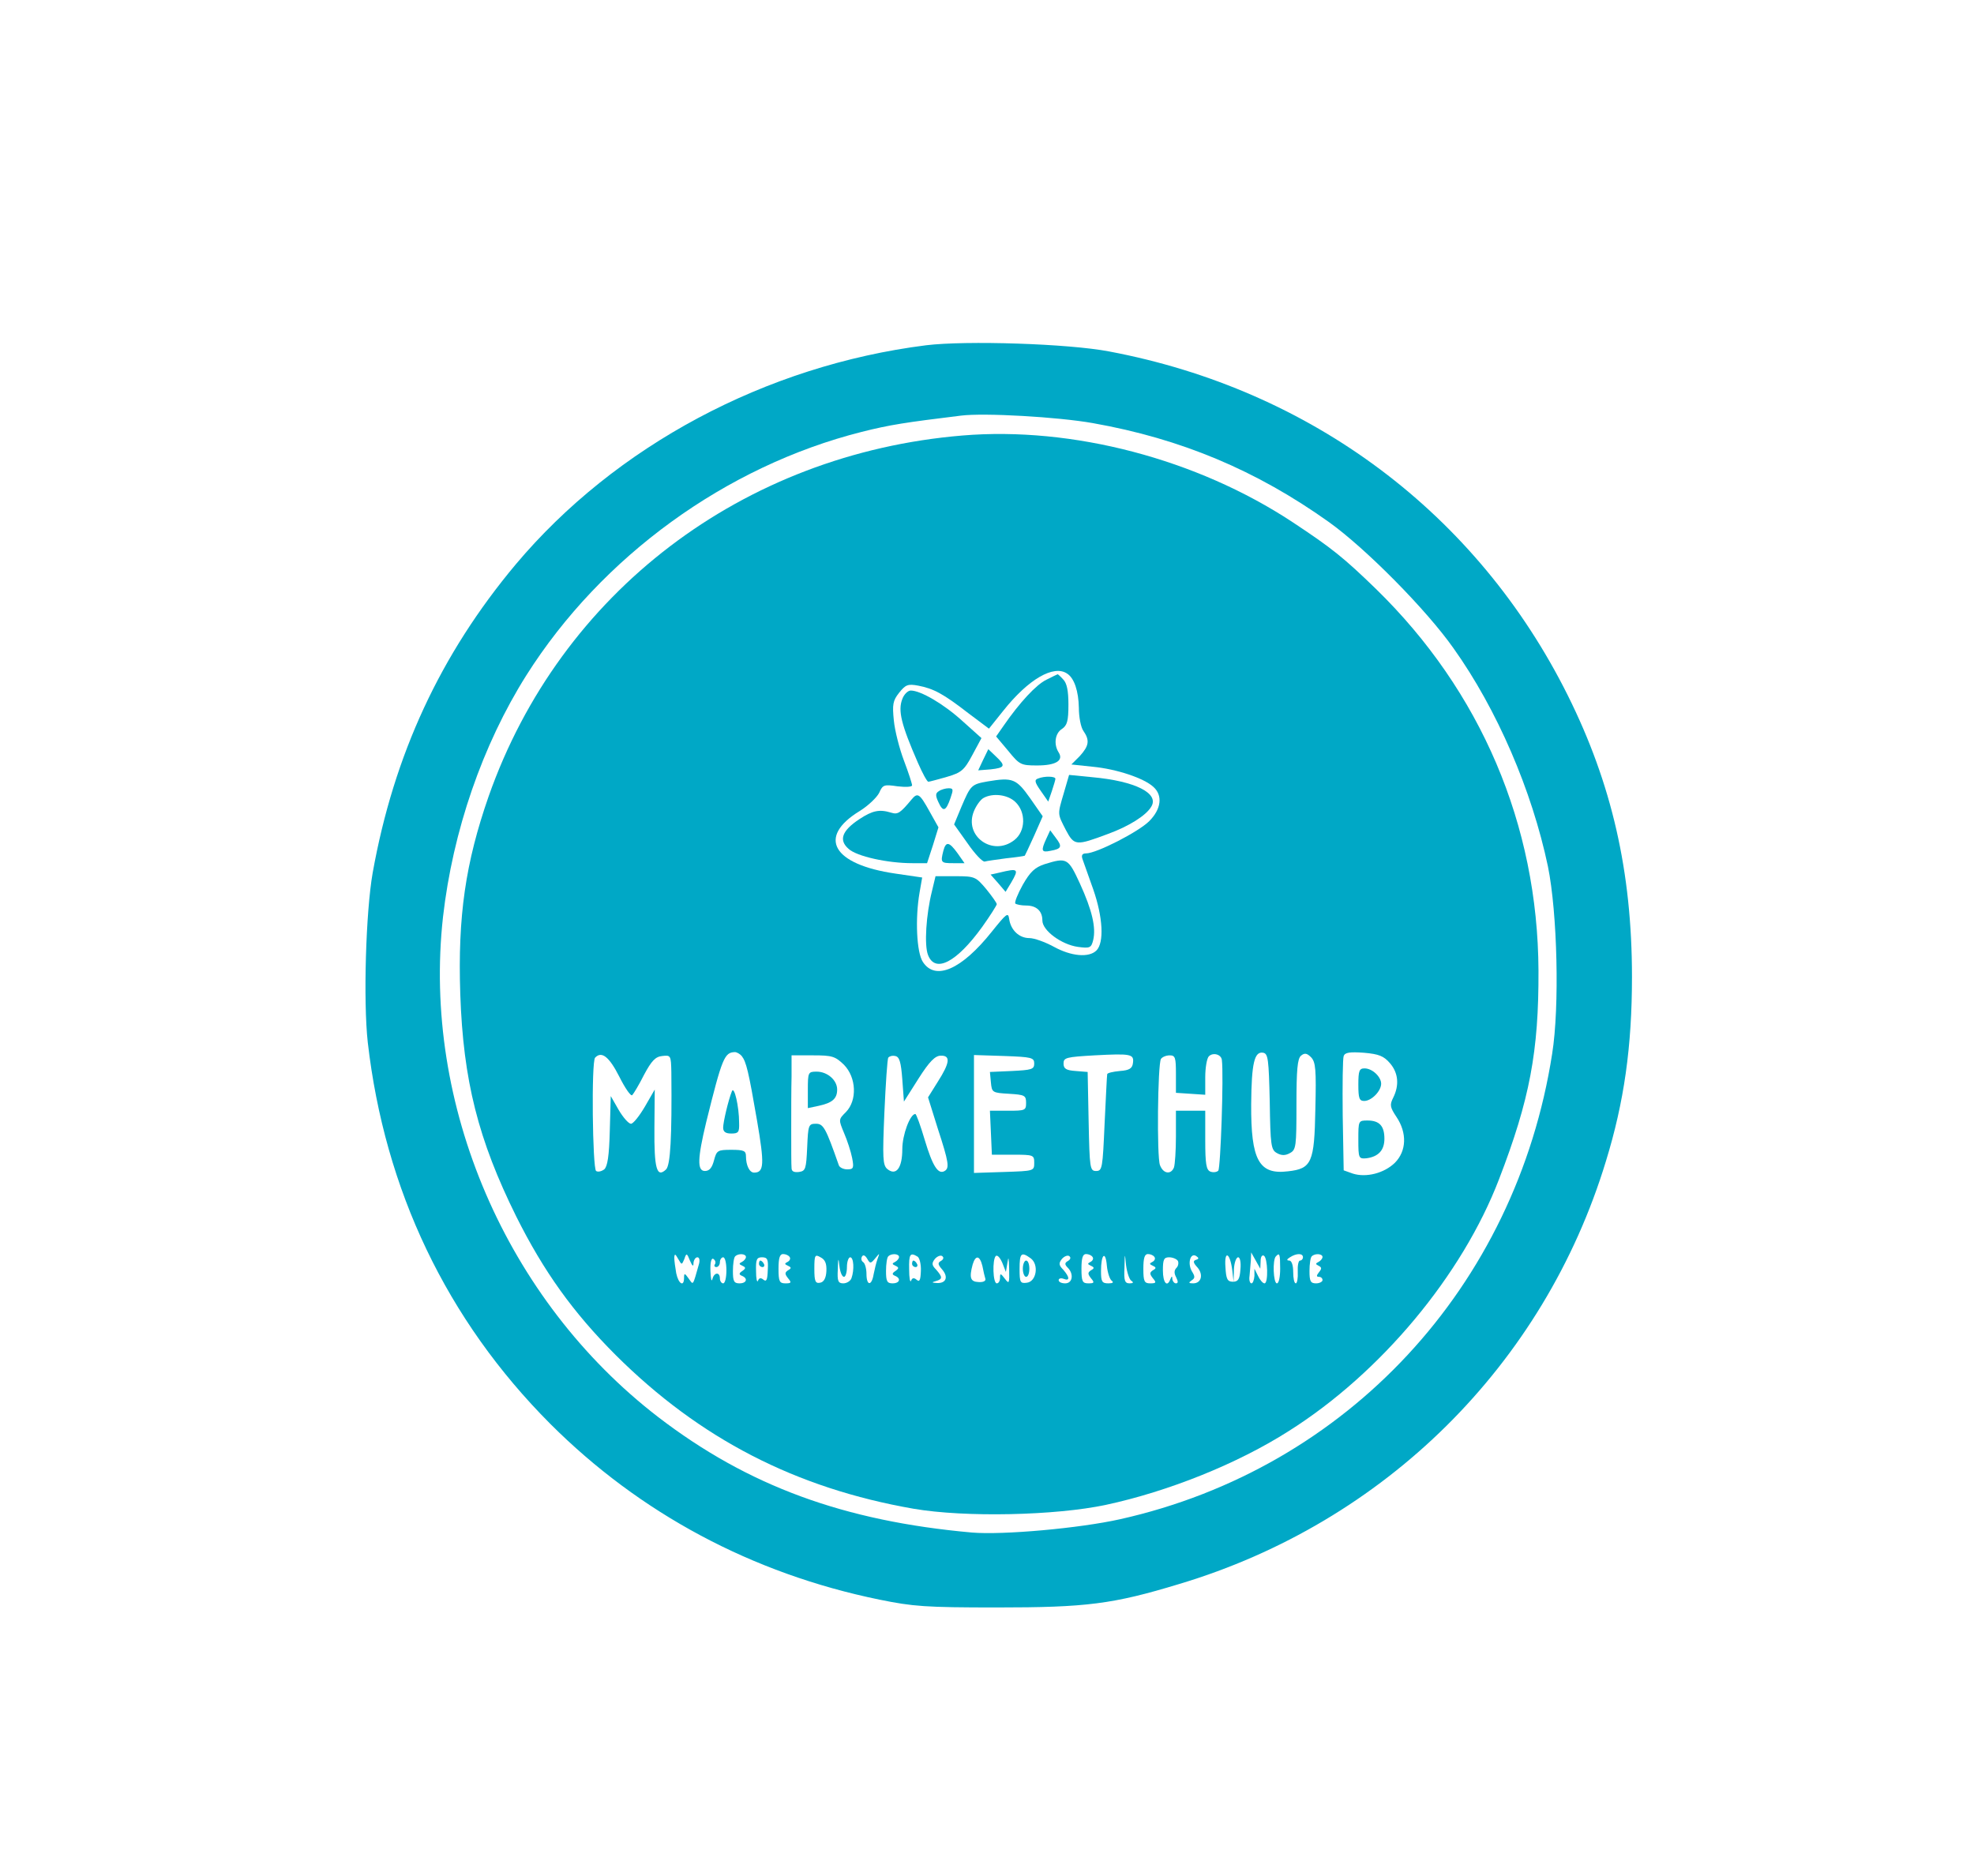 <svg xmlns="http://www.w3.org/2000/svg" version="1.0" width="606pt" height="576pt" viewBox="0 0 606 576" preserveAspectRatio="xMidYMid meet">

<g transform="translate(0,576) scale(0.1,-0.1)" fill="#00A8C6" stroke="none">
<path d="M2843 4700 c-492 -62 -954 -309 -1260 -673 -231 -276 -374 -584 -439 -947 -21 -120 -29 -393 -15 -520 52 -453 242 -852 560 -1171 275 -275 620 -460 1011 -540 103 -21 141 -24 360 -24 275 0 356 10 560 72 631 189 1120 673 1310 1298 56 182 80 352 80 566 0 323 -62 593 -197 864 -278 558 -787 939 -1408 1056 -125 24 -439 34 -562 19z m512 -239 c271 -48 502 -145 725 -304 113 -81 299 -269 382 -387 134 -188 241 -437 290 -670 29 -142 36 -431 13 -575 -111 -715 -629 -1273 -1326 -1429 -125 -28 -360 -49 -455 -41 -393 35 -688 143 -964 355 -466 359 -724 958 -660 1535 30 263 121 528 256 742 231 365 613 642 1029 747 87 22 134 29 305 50 71 9 298 -4 405 -23z" fill="#00A8C6"/>
<path d="M2955 4423 c-675 -56 -1235 -482 -1455 -1108 -71 -204 -95 -368 -87 -607 9 -265 55 -447 172 -683 84 -168 174 -294 305 -425 258 -257 553 -409 915 -472 158 -27 435 -21 590 12 191 41 404 126 562 227 282 178 532 478 645 773 94 244 122 392 121 640 -2 448 -177 858 -499 1172 -99 96 -135 125 -256 205 -294 194 -676 294 -1013 266z m321 -731 c22 -14 35 -54 36 -105 0 -28 6 -60 14 -71 20 -29 17 -46 -11 -77 l-26 -26 66 -7 c73 -7 157 -35 186 -62 29 -26 24 -68 -13 -105 -33 -33 -162 -99 -194 -99 -11 0 -15 -5 -11 -17 4 -10 18 -52 33 -93 30 -86 34 -164 10 -188 -23 -23 -78 -18 -132 12 -26 14 -59 26 -74 26 -31 0 -57 24 -62 59 -3 21 -8 17 -53 -39 -93 -117 -174 -152 -212 -93 -19 29 -24 132 -10 213 l8 46 -82 12 c-193 28 -241 112 -110 192 26 16 53 42 60 56 11 25 15 26 56 20 25 -3 45 -2 45 3 0 5 -11 39 -25 76 -14 37 -28 92 -31 123 -5 49 -3 61 16 85 20 25 27 28 59 22 47 -9 77 -25 153 -84 l64 -48 44 55 c77 97 155 142 196 114z m-999 -1174 c14 -18 21 -47 47 -198 23 -134 22 -160 -9 -160 -14 0 -25 22 -25 51 0 16 -7 19 -45 19 -42 0 -45 -2 -53 -32 -6 -23 -14 -33 -28 -33 -24 0 -23 38 4 150 49 198 56 214 88 215 6 0 16 -6 21 -12z m1201 -22 c-2 -16 -11 -22 -40 -24 -21 -2 -39 -6 -39 -10 -1 -4 -4 -72 -8 -152 -6 -136 -7 -145 -26 -145 -19 0 -20 8 -23 152 l-3 152 -37 3 c-29 2 -37 7 -37 23 0 18 8 20 95 25 113 6 122 4 118 -24z m273 10 c6 -46 -4 -333 -11 -340 -5 -5 -16 -6 -24 -3 -13 5 -16 24 -16 97 l0 90 -45 0 -45 0 0 -79 c0 -44 -3 -86 -6 -95 -9 -23 -33 -20 -43 7 -10 25 -7 309 3 326 4 6 16 11 27 11 17 0 19 -7 19 -57 l0 -58 45 -3 45 -3 0 54 c0 29 5 58 11 64 13 13 38 6 40 -11z m147 -128 c2 -135 4 -148 22 -158 14 -8 26 -8 40 0 19 10 20 21 20 149 0 106 3 141 14 150 11 9 18 8 31 -5 14 -15 16 -37 13 -160 -3 -163 -11 -182 -84 -190 -89 -11 -114 34 -113 206 1 127 10 163 37 158 15 -3 17 -20 20 -150z m369 118 c26 -30 29 -68 10 -106 -11 -22 -10 -29 10 -59 33 -49 31 -105 -5 -141 -33 -32 -88 -46 -129 -33 l-28 10 -3 168 c-1 93 0 176 3 183 4 11 19 13 62 10 46 -4 61 -10 80 -32z m-2366 -41 c18 -36 36 -62 40 -57 4 4 21 32 36 62 23 43 35 56 56 58 26 3 27 2 28 -50 2 -202 -3 -284 -16 -298 -29 -28 -37 3 -36 127 l1 118 -30 -52 c-17 -29 -36 -53 -43 -53 -7 0 -24 19 -38 43 l-24 42 -3 -107 c-2 -77 -7 -109 -17 -118 -8 -6 -19 -9 -25 -5 -11 7 -15 337 -3 348 20 21 43 3 74 -58z m690 36 c38 -39 41 -109 6 -145 -23 -23 -23 -23 -6 -64 10 -23 21 -57 25 -77 6 -31 4 -35 -15 -35 -12 0 -24 6 -26 13 -40 114 -47 127 -70 127 -23 0 -24 -4 -27 -72 -3 -67 -5 -73 -25 -76 -16 -2 -23 2 -23 12 -1 9 -1 61 -1 116 0 55 0 129 1 165 l0 65 66 0 c59 0 68 -3 95 -29z m179 -45 l5 -68 45 71 c33 52 51 70 68 70 31 1 28 -22 -9 -80 l-30 -48 30 -96 c34 -104 36 -121 21 -130 -20 -12 -37 15 -61 95 -13 44 -26 80 -29 80 -16 0 -40 -64 -40 -108 0 -58 -19 -83 -46 -61 -14 12 -15 33 -9 174 4 88 9 164 12 168 3 4 12 7 21 5 13 -2 18 -18 22 -72z m405 49 c0 -18 -8 -20 -68 -23 l-68 -3 3 -32 c3 -31 4 -32 56 -35 48 -3 52 -5 52 -28 0 -23 -3 -24 -55 -24 l-56 0 3 -67 3 -68 65 0 c63 0 65 -1 65 -25 0 -25 -1 -25 -92 -28 l-93 -3 0 181 0 181 93 -3 c84 -3 92 -5 92 -23z m-1074 -600 c6 19 8 18 17 -5 8 -18 11 -20 11 -7 1 9 6 17 12 17 6 0 8 -9 5 -20 -20 -70 -17 -66 -32 -45 -12 17 -14 17 -14 2 0 -29 -17 -19 -24 14 -3 17 -6 39 -6 48 1 13 3 12 12 -4 11 -19 11 -19 19 0z m189 6 c0 -5 -6 -12 -12 -15 -10 -5 -10 -7 1 -12 11 -5 11 -8 0 -16 -11 -7 -11 -11 -1 -15 19 -8 14 -23 -8 -23 -17 0 -20 7 -20 38 0 21 3 42 7 45 10 10 33 8 33 -2z m134 0 c4 -5 0 -12 -6 -15 -10 -5 -10 -7 1 -12 11 -5 11 -8 0 -14 -10 -7 -10 -11 0 -24 12 -14 10 -16 -8 -16 -18 0 -21 6 -21 45 0 33 4 45 14 45 8 0 17 -4 20 -9z m113 -43 c-1 -22 -8 -34 -19 -36 -15 -3 -18 4 -18 43 0 42 2 45 19 35 14 -7 19 -19 18 -42z m150 39 c14 17 14 17 7 -2 -4 -11 -9 -32 -12 -47 -6 -37 -22 -36 -22 1 0 17 -5 33 -10 36 -6 4 -7 11 -4 17 4 7 10 4 16 -6 9 -16 11 -16 25 1z m73 4 c0 -5 -6 -12 -12 -15 -10 -5 -10 -7 1 -12 11 -5 11 -8 0 -16 -11 -7 -11 -11 -1 -15 19 -8 14 -23 -8 -23 -17 0 -20 7 -20 38 0 21 3 42 7 45 10 10 33 8 33 -2z m57 1 c6 -4 11 -24 10 -44 -1 -28 -4 -35 -13 -27 -8 7 -14 6 -17 -3 -3 -7 -6 8 -6 35 -1 47 3 53 26 39z m72 -13 c-11 -6 -10 -11 3 -26 20 -23 13 -43 -15 -42 -17 1 -18 2 -4 6 21 6 21 12 1 35 -14 14 -14 20 -4 33 7 8 17 12 22 9 6 -4 5 -10 -3 -15z m204 -4 c3 20 4 13 5 -20 1 -46 0 -48 -13 -31 -13 17 -15 18 -15 3 0 -9 -4 -17 -10 -17 -12 0 -14 73 -3 84 5 4 13 -5 20 -21 l11 -28 5 30z m71 12 c26 -19 18 -71 -11 -75 -21 -3 -23 1 -23 42 0 49 5 54 34 33z m115 -8 c-11 -6 -11 -11 -1 -21 19 -19 15 -48 -8 -48 -11 0 -20 4 -20 10 0 5 7 7 15 4 20 -8 19 5 -1 28 -14 14 -14 20 -4 33 7 8 17 12 22 9 6 -4 5 -10 -3 -15z m75 12 c4 -5 0 -12 -6 -15 -10 -5 -10 -7 1 -12 11 -5 11 -8 0 -14 -10 -7 -10 -11 0 -24 12 -14 10 -16 -8 -16 -18 0 -21 6 -21 45 0 33 4 45 14 45 8 0 17 -4 20 -9z m59 -73 c7 -5 3 -8 -10 -8 -20 0 -23 5 -23 38 0 52 14 64 18 16 2 -21 9 -42 15 -46z m60 0 c8 -5 6 -8 -5 -8 -15 0 -18 8 -16 48 1 47 1 47 5 7 3 -22 10 -43 16 -47z m71 73 c4 -5 0 -12 -6 -15 -10 -5 -10 -7 1 -12 11 -5 11 -8 0 -14 -10 -7 -10 -11 0 -24 12 -14 10 -16 -8 -16 -18 0 -21 6 -21 45 0 33 4 45 14 45 8 0 17 -4 20 -9z m127 -9 c-9 -3 -8 -9 5 -23 19 -22 12 -49 -13 -49 -14 0 -15 2 -5 9 11 7 11 12 1 28 -14 24 -5 58 13 47 9 -6 9 -9 -1 -12z m112 -32 l4 -35 1 38 c1 20 7 37 13 37 6 0 9 -16 7 -37 -2 -30 -7 -38 -23 -38 -17 0 -21 8 -23 45 -4 53 14 45 21 -10z m87 28 c0 13 4 20 10 17 12 -7 14 -85 2 -85 -5 0 -14 10 -20 23 l-11 22 0 -22 c-1 -13 -5 -23 -9 -23 -5 0 -8 10 -6 23 1 12 3 33 4 47 l1 25 14 -25 14 -25 1 23z m60 -23 c0 -25 -4 -45 -10 -45 -11 0 -14 73 -3 83 11 12 13 8 13 -38z m70 35 c0 -5 -4 -10 -9 -10 -5 0 -8 -16 -7 -35 1 -19 -2 -35 -6 -35 -5 0 -8 16 -8 35 0 21 -5 35 -12 35 -9 0 -8 4 2 10 20 13 40 13 40 0z m60 1 c0 -5 -6 -12 -12 -15 -10 -5 -10 -7 0 -12 10 -5 10 -9 1 -20 -8 -10 -8 -14 0 -14 6 0 11 -4 11 -10 0 -5 -9 -10 -20 -10 -17 0 -20 7 -20 38 0 21 3 42 7 45 10 10 33 8 33 -2z m-1865 -22 c-4 -5 -1 -9 4 -9 6 0 11 7 11 15 0 8 5 15 10 15 6 0 10 -18 10 -40 0 -22 -4 -40 -10 -40 -5 0 -10 7 -10 15 0 21 -18 19 -23 -2 -3 -10 -5 1 -6 25 -1 27 3 41 9 37 6 -4 8 -11 5 -16z m162 -18 c-1 -30 -4 -37 -13 -30 -8 7 -14 6 -17 -3 -3 -7 -6 6 -6 30 -1 35 2 42 18 42 17 0 20 -6 18 -39z m234 -21 c5 0 9 14 9 30 0 17 5 30 10 30 11 0 13 -39 4 -64 -3 -9 -15 -16 -25 -16 -16 0 -19 7 -17 43 1 36 2 38 5 10 2 -18 8 -33 14 -33z m425 33 c3 -16 7 -33 9 -39 2 -7 -7 -11 -21 -10 -25 1 -29 13 -18 54 9 30 22 28 30 -5z m600 16 c3 -6 1 -16 -4 -21 -8 -8 -8 -17 -1 -30 6 -12 6 -18 -1 -18 -5 0 -10 6 -11 13 0 10 -2 10 -6 0 -10 -27 -23 -11 -23 27 0 33 3 40 19 40 11 0 23 -5 27 -11z" fill="#00A8C6"/>
<path d="M3212 3673 c-31 -15 -82 -70 -131 -141 l-23 -33 37 -44 c35 -43 39 -45 89 -45 57 0 82 15 66 40 -16 25 -11 59 10 72 16 11 20 24 20 75 0 43 -5 66 -16 77 -8 9 -16 16 -17 16 -1 0 -17 -8 -35 -17z" fill="#00A8C6"/>
<path d="M2770 3614 c-14 -36 -3 -79 48 -196 14 -32 28 -58 32 -58 3 0 29 7 57 15 44 13 53 20 78 67 l28 52 -58 52 c-58 53 -129 94 -159 94 -9 0 -21 -12 -26 -26z" fill="#00A8C6"/>
<path d="M3018 3427 l-15 -32 38 3 c45 5 47 11 16 40 l-23 22 -16 -33z" fill="#00A8C6"/>
<path d="M3187 3370 c-12 -4 -11 -11 8 -38 l23 -33 11 32 c6 18 11 35 11 38 0 8 -33 9 -53 1z" fill="#00A8C6"/>
<path d="M3266 3326 c-20 -68 -20 -63 6 -114 26 -49 31 -49 130 -12 63 23 116 56 132 83 26 41 -48 79 -181 91 l-71 7 -16 -55z" fill="#00A8C6"/>
<path d="M3032 3361 c-50 -9 -52 -11 -81 -79 l-22 -53 42 -59 c22 -32 46 -57 52 -55 7 2 37 6 66 10 30 3 56 7 57 8 1 1 14 29 29 62 l26 59 -39 56 c-42 59 -53 64 -130 51z m85 -63 c33 -31 32 -90 -3 -117 -66 -52 -156 12 -124 89 7 17 20 35 29 40 28 16 74 11 98 -12z" fill="#00A8C6"/>
<path d="M2882 3331 c-10 -6 -11 -13 -1 -34 14 -31 23 -28 37 13 9 26 9 30 -6 30 -9 0 -23 -4 -30 -9z" fill="#00A8C6"/>
<path d="M2798 3305 c-35 -42 -42 -46 -62 -40 -36 11 -57 7 -98 -20 -53 -35 -64 -64 -33 -91 25 -23 119 -44 196 -44 l45 0 18 55 17 55 -28 50 c-30 54 -36 58 -55 35z" fill="#00A8C6"/>
<path d="M3212 3185 c-17 -37 -15 -43 13 -37 34 6 37 13 16 40 l-17 23 -12 -26z" fill="#00A8C6"/>
<path d="M2896 3148 c-9 -36 -8 -38 30 -38 l35 0 -21 30 c-26 36 -36 38 -44 8z" fill="#00A8C6"/>
<path d="M3207 3107 c-30 -10 -44 -23 -67 -63 -16 -29 -26 -54 -23 -58 4 -3 18 -6 33 -6 32 0 50 -17 50 -46 0 -31 59 -74 109 -81 37 -5 41 -3 47 21 9 38 -3 91 -41 174 -36 78 -40 80 -108 59z" fill="#00A8C6"/>
<path d="M3068 3081 l-27 -6 23 -26 23 -27 17 28 c25 43 22 45 -36 31z" fill="#00A8C6"/>
<path d="M2861 3024 c-18 -72 -24 -166 -12 -196 22 -57 88 -22 166 86 25 35 45 67 45 70 0 4 -15 25 -32 46 -32 38 -35 40 -94 40 l-62 0 -11 -46z" fill="#00A8C6"/>
<path d="M2247 2410 c-11 -27 -27 -95 -27 -112 0 -13 8 -18 25 -18 22 0 25 4 24 33 0 50 -15 114 -22 97z" fill="#00A8C6"/>
<path d="M4170 2430 c0 -42 3 -50 18 -50 22 0 52 30 52 53 0 21 -27 47 -51 47 -16 0 -19 -7 -19 -50z" fill="#00A8C6"/>
<path d="M4170 2261 c0 -57 1 -59 25 -57 37 5 55 25 55 60 0 39 -15 56 -52 56 -28 0 -28 -1 -28 -59z" fill="#00A8C6"/>
<path d="M2480 2414 l0 -56 33 7 c42 9 57 22 57 50 0 29 -30 55 -63 55 -26 0 -27 -2 -27 -56z" fill="#00A8C6"/>
<path d="M2800 1880 c0 -5 5 -10 11 -10 5 0 7 5 4 10 -3 6 -8 10 -11 10 -2 0 -4 -4 -4 -10z" fill="#00A8C6"/>
<path d="M3140 1865 c0 -14 5 -25 10 -25 6 0 10 11 10 25 0 14 -4 25 -10 25 -5 0 -10 -11 -10 -25z" fill="#00A8C6"/>
<path d="M2330 1880 c0 -5 5 -10 11 -10 5 0 7 5 4 10 -3 6 -8 10 -11 10 -2 0 -4 -4 -4 -10z" fill="#00A8C6"/>
</g>
</svg>